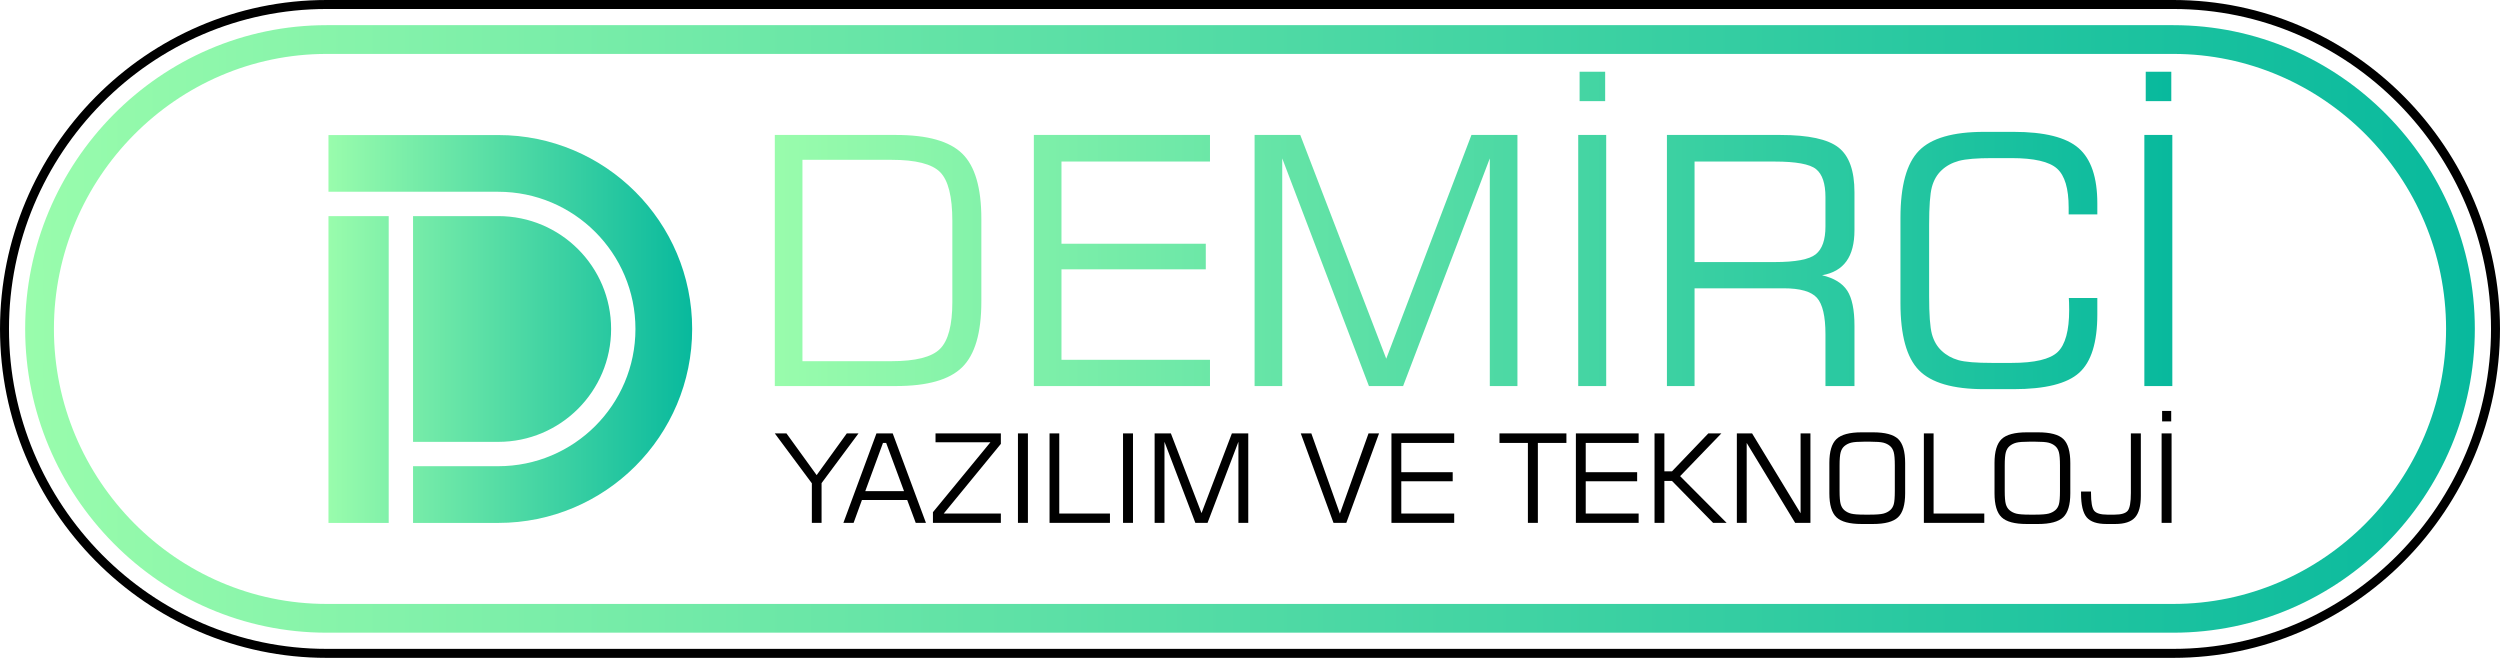 <?xml version="1.0" encoding="UTF-8"?>
<!DOCTYPE svg PUBLIC "-//W3C//DTD SVG 1.1//EN" "http://www.w3.org/Graphics/SVG/1.1/DTD/svg11.dtd">
<!-- Creator: CorelDRAW -->
<svg xmlns="http://www.w3.org/2000/svg" xml:space="preserve" width="695.444mm" height="183.001mm" version="1.1" style="shape-rendering:geometricPrecision; text-rendering:geometricPrecision; image-rendering:optimizeQuality; fill-rule:evenodd; clip-rule:evenodd"
viewBox="0 0 12860.06 3384.04"
 xmlns:xlink="http://www.w3.org/1999/xlink"
 xmlns:xodm="http://www.corel.com/coreldraw/odm/2003">
 <defs>
  <style type="text/css">
   <![CDATA[
    .fil4 {fill:black}
    .fil2 {fill:black;fill-rule:nonzero}
    .fil3 {fill:url(#id0)}
    .fil0 {fill:url(#id1)}
    .fil1 {fill:url(#id2);fill-rule:nonzero}
   ]]>
  </style>
  <linearGradient id="id0" gradientUnits="userSpaceOnUse" x1="129.44" y1="1692.02" x2="12730.62" y2="1692.02">
   <stop offset="0" style="stop-opacity:1; stop-color:#99FCAC"/>
   <stop offset="1" style="stop-opacity:1; stop-color:#08B99D"/>
  </linearGradient>
  <linearGradient id="id1" gradientUnits="userSpaceOnUse" xlink:href="#id0" x1="1689.64" y1="1692.29" x2="3560.5" y2="1692.29">
  </linearGradient>
  <linearGradient id="id2" gradientUnits="userSpaceOnUse" xlink:href="#id0" x1="3985.65" y1="1185.48" x2="11174.52" y2="1185.48">
  </linearGradient>
 </defs>
 <g id="Katman_x0020_1">
  <path class="fil0" d="M1999.51 2398.14l0 -1286.52 -309.87 0 0 1578.3 309.87 0 0 -291.77zm125.18 -1411.7l438.19 0c389.83,0 705.85,316.02 705.85,705.85 0,389.83 -316.02,705.85 -705.85,705.85l-1.73 -0 -436.45 0 0 291.77 438.19 0c550.97,0 997.62,-446.65 997.62,-997.62 0,-550.97 -446.65,-997.62 -997.62,-997.62l-873.23 0 0 291.77 309.87 0 125.18 0zm438.19 125.18l-438.19 0 0 1161.35 438.19 0c320.7,0 580.67,-259.98 580.67,-580.68 0,-320.7 -259.98,-580.67 -580.67,-580.67z"/>
  <path class="fil1" d="M3985.65 1985.86l0 -1291.61 623.6 0c161.97,0 275.38,31.98 340.82,96.24 65.44,63.96 98.01,175.89 98.01,335.19l0 426.1c0,160.19 -32.87,272.71 -98.6,337.26 -65.44,64.55 -178.85,96.83 -340.23,96.83l-623.6 0zm142.13 -127.92l458.08 0c124.07,0 207.57,-21.02 249.62,-63.37 42.34,-42.05 63.37,-122.59 63.37,-241.03l0 -417.51c0,-124.66 -21.02,-208.46 -62.77,-250.51 -42.05,-42.34 -125.55,-63.37 -250.21,-63.37l-458.08 0 0 1035.78zm1190.34 127.92l0 -1291.61 906.09 0 0 136.8 -763.95 0 0 422.84 742.34 0 0 131.47 -742.34 0 0 465.48 763.95 0 0 135.02 -906.09 0zm1135.57 0l0 -1291.61 234.81 0 442.38 1150.96 438.24 -1150.96 236.59 0 0 1291.61 -142.13 0 0 -1171.1 -445.94 1171.1 -175.89 0 -445.94 -1171.1 0 1171.1 -142.13 0zm1664.71 0l0 -1291.61 143.91 0 0 1291.61 -143.91 0zm7.11 -1465.73l0 -151.01 131.47 0 0 151.01 -131.47 0zm1003.5 310.91l-412.18 0 0 517 412.18 0c107.49,0 177.96,-13.33 211.12,-39.97 33.46,-26.65 50.04,-74.32 50.04,-143.02l0 -151.01c0,-69.88 -15.99,-117.85 -48.27,-143.91 -31.98,-26.06 -103.04,-39.09 -212.9,-39.09zm-554.31 1154.81l0 -1291.61 583.03 0c145.09,0 244.88,21.62 299.66,64.55 54.78,42.93 82.02,119.63 82.02,230.07l0 195.13c0,67.81 -13.62,121.11 -41.16,159.6 -27.54,38.49 -69.29,62.48 -125.55,72.25 61.3,14.51 104.53,40.86 129.4,79.06 24.87,38.2 37.31,98.31 37.31,180.62l0 310.32 -149.24 0 0 -266.2c0,-92.39 -14.51,-154.86 -43.82,-187.73 -29.32,-32.57 -86.46,-48.86 -171.45,-48.86l-458.08 0 0 502.79 -142.13 0zm1201.3 -864.93c0,-165.52 31.68,-280.71 95.05,-345.56 63.37,-64.85 175,-97.12 335.49,-97.12l151.02 0c159.01,0 270.64,27.83 334.9,83.8 64.26,55.96 96.23,150.72 96.23,284.56l0 56.26 -147.46 0 0 -35.53c0,-97.71 -19.84,-164.34 -59.81,-200.17 -39.97,-35.83 -118.15,-53.89 -234.52,-53.89l-99.79 0c-77.88,0 -134.73,4.74 -170.56,14.21 -35.53,9.77 -65.14,25.76 -88.83,48.26 -23.69,21.91 -40.27,50.63 -50.04,86.17 -9.48,35.53 -14.21,100.38 -14.21,194.54l0 367.76c0,93.57 4.74,158.12 14.21,193.95 9.77,35.53 26.35,64.25 50.04,86.17 23.69,22.5 52.41,38.49 86.46,48.27 33.76,9.48 91.5,14.21 172.93,14.21l99.79 0c119.33,0 198.69,-18.65 238.07,-56.26 39.08,-37.61 58.92,-109.85 58.92,-216.16 0,-16.29 -0.3,-28.72 -0.59,-37.31 -0.3,-8.59 -0.59,-16.88 -1.19,-24.28l146.57 0 0 84.98c0,143.61 -31.09,243.7 -93.27,299.66 -62.18,56.26 -175,84.39 -337.86,84.39l-151.02 0c-160.49,0 -272.12,-32.57 -335.49,-97.42 -63.37,-64.85 -95.05,-180.03 -95.05,-345.56l0 -437.94zm1254.6 864.93l0 -1291.61 143.91 0 0 1291.61 -143.91 0zm7.11 -1465.73l0 -151.01 131.47 0 0 151.01 -131.47 0z"/>
  <path class="fil2" d="M4226.17 2689.71l-50 0 0 -203.7 -190.52 -256.45 60.02 0 155.17 214.46 154.97 -214.46 60.24 0 -189.88 255.6 0 204.55zm224.8 -163.3l199.38 0 -91.88 -248.01 -16.35 0 -91.14 248.01zm-112.56 163.3l170.05 -460.15 83.76 0 170.89 460.15 -52.54 0 -43.88 -117.73 -232.82 0 -42.93 117.73 -52.53 0zm460.68 0l0 -55.07 295.58 -359.51 -282.29 0 0 -45.57 336.09 0 0 53.8 -293.79 358.24 293.79 0 0 48.1 -349.38 0zm437.26 0l0 -460.15 51.27 0 0 460.15 -51.27 0zm162.56 0l0 -460.15 50 0 0 412.05 260.77 0 0 48.1 -310.77 0zm377.97 0l0 -460.15 51.27 0 0 460.15 -51.27 0zm162.56 0l0 -460.15 83.65 0 157.6 410.04 156.13 -410.04 84.29 0 0 460.15 -50.64 0 0 -417.21 -158.87 417.21 -62.66 0 -158.87 -417.21 0 417.21 -50.63 0zm751.83 -460.15l54.33 0 146.84 412.57 147.26 -412.57 54.12 0 -168.36 460.15 -65.83 0 -168.36 -460.15zm466.37 460.15l0 -460.15 322.8 0 0 48.74 -272.17 0 0 150.64 264.47 0 0 46.84 -264.47 0 0 165.83 272.17 0 0 48.1 -322.8 0zm555.72 -411.41l0 -48.74 344.32 0 0 48.74 -146.84 0 0 411.41 -51.27 0 0 -411.41 -146.21 0zm393.06 411.41l0 -460.15 322.8 0 0 48.74 -272.17 0 0 150.64 264.47 0 0 46.84 -264.47 0 0 165.83 272.17 0 0 48.1 -322.8 0zm404.56 0l0 -460.15 50.63 0 0 194.95 39.24 0 186.72 -194.95 67.09 0 -212.04 219.74 239.25 240.41 -69.52 0 -211.51 -215.73 -39.24 0 0 215.73 -50.63 0zm423.44 0l0 -460.15 78.49 0 249.38 410.67 0 -410.67 50.64 0 0 460.15 -78.49 0 -249.38 -411.31 0 411.31 -50.63 0zm684.74 -417.74l-28.48 0c-32.28,0 -55.17,1.79 -68.57,5.27 -13.4,3.48 -24.9,9.39 -34.6,17.62 -9.07,7.81 -15.4,18.36 -19.09,31.65 -3.69,13.29 -5.59,36.08 -5.59,68.36l0 130.39c0,32.17 1.9,54.75 5.59,67.83 3.69,13.08 10.02,23.53 19.09,31.33 9.7,8.23 21.2,14.14 34.6,17.62 13.4,3.48 36.29,5.27 68.57,5.27l28.48 0c32.28,0 55.28,-1.79 68.89,-5.27 13.61,-3.48 25.21,-9.39 34.92,-17.62 8.86,-7.59 15.09,-17.83 18.67,-30.59 3.59,-12.76 5.38,-35.55 5.38,-68.57l0 -130.91c0,-32.39 -1.9,-55.17 -5.59,-68.46 -3.69,-13.29 -10.02,-23.84 -19.09,-31.65 -9.49,-8.02 -20.89,-13.71 -34.28,-17.19 -13.4,-3.38 -36.4,-5.06 -68.89,-5.06zm-208.87 109.71c0,-58.86 12.13,-99.79 36.5,-123 24.26,-23.21 67.41,-34.81 129.44,-34.81l58.02 0c62.66,0 105.91,11.39 129.96,34.28 23.95,22.89 35.97,64.14 35.97,123.53l0 155.91c0,59.08 -12.24,100.11 -36.6,123.21 -24.37,23.1 -67.51,34.6 -129.33,34.6l-58.02 0c-62.03,0 -105.17,-11.5 -129.44,-34.6 -24.37,-23.1 -36.5,-64.14 -36.5,-123.21l0 -155.91zm486.2 308.03l0 -460.15 50 0 0 412.05 260.77 0 0 48.1 -310.77 0zm572.28 -417.74l-28.48 0c-32.28,0 -55.17,1.79 -68.57,5.27 -13.4,3.48 -24.9,9.39 -34.6,17.62 -9.07,7.81 -15.4,18.36 -19.09,31.65 -3.69,13.29 -5.59,36.08 -5.59,68.36l0 130.39c0,32.17 1.9,54.75 5.59,67.83 3.69,13.08 10.02,23.53 19.09,31.33 9.7,8.23 21.2,14.14 34.6,17.62 13.4,3.48 36.29,5.27 68.57,5.27l28.48 0c32.28,0 55.28,-1.79 68.89,-5.27 13.61,-3.48 25.21,-9.39 34.92,-17.62 8.86,-7.59 15.09,-17.83 18.67,-30.59 3.59,-12.76 5.38,-35.55 5.38,-68.57l0 -130.91c0,-32.39 -1.9,-55.17 -5.59,-68.46 -3.69,-13.29 -10.02,-23.84 -19.09,-31.65 -9.49,-8.02 -20.89,-13.71 -34.28,-17.19 -13.4,-3.38 -36.4,-5.06 -68.89,-5.06zm-208.87 109.71c0,-58.86 12.13,-99.79 36.5,-123 24.26,-23.21 67.41,-34.81 129.44,-34.81l58.02 0c62.66,0 105.91,11.39 129.96,34.28 23.95,22.89 35.97,64.14 35.97,123.53l0 155.91c0,59.08 -12.24,100.11 -36.6,123.21 -24.37,23.1 -67.51,34.6 -129.33,34.6l-58.02 0c-62.03,0 -105.17,-11.5 -129.44,-34.6 -24.37,-23.1 -36.5,-64.14 -36.5,-123.21l0 -155.91zm445.06 146.63l51.27 0 0 7.39c0,47.79 5.49,78.38 16.35,91.67 10.97,13.29 33.44,19.94 67.62,19.94l36.82 0c34.39,0 56.96,-6.65 67.94,-19.83 10.87,-13.18 16.35,-43.78 16.35,-91.78l0 -306.13 51.27 0 0 321.32c0,51.8 -10.02,88.82 -30.17,111.08 -20.15,22.26 -53.8,33.44 -101.06,33.44l-45.47 0c-48.74,0 -82.81,-11.5 -102.01,-34.5 -19.3,-23 -28.9,-64.14 -28.9,-123.32l0 -9.28zm414.47 161.4l0 -460.15 51.27 0 0 460.15 -51.27 0zm2.53 -522.18l0 -53.8 46.84 0 0 53.8 -46.84 0z"/>
  <path class="fil3" d="M1680.3 277.38l9499.45 0c771.61,0 1402.93,636.59 1402.93,1414.64 0,778.05 -631.32,1414.64 -1402.93,1414.64l-9499.45 0c-771.61,0 -1402.93,-636.59 -1402.93,-1414.64 0,-778.05 631.31,-1414.64 1402.93,-1414.64zm9499.45 -147.93l-9499.45 0c-857.83,0 -1550.86,707.52 -1550.86,1562.58 0,855.05 693.03,1562.57 1550.86,1562.57l9499.45 0c857.83,0 1550.86,-707.52 1550.86,-1562.58 0,-855.05 -693.03,-1562.57 -1550.86,-1562.57z"/>
  <path class="fil4" d="M1680.3 46.23l9499.45 0c903.72,0 1634.08,744.84 1634.08,1645.79 0,900.95 -730.36,1645.79 -1634.08,1645.79l-9499.45 0c-903.72,0 -1634.08,-744.84 -1634.08,-1645.79 0,-900.95 730.36,-1645.79 1634.08,-1645.79zm9499.45 -46.23l-9499.45 0c-929.23,0 -1680.3,765.55 -1680.3,1692.02 0,926.47 751.08,1692.02 1680.3,1692.02l9499.45 0c929.23,0 1680.3,-765.55 1680.3,-1692.02 0,-926.47 -751.08,-1692.02 -1680.3,-1692.02z"/>
 </g>
</svg>
